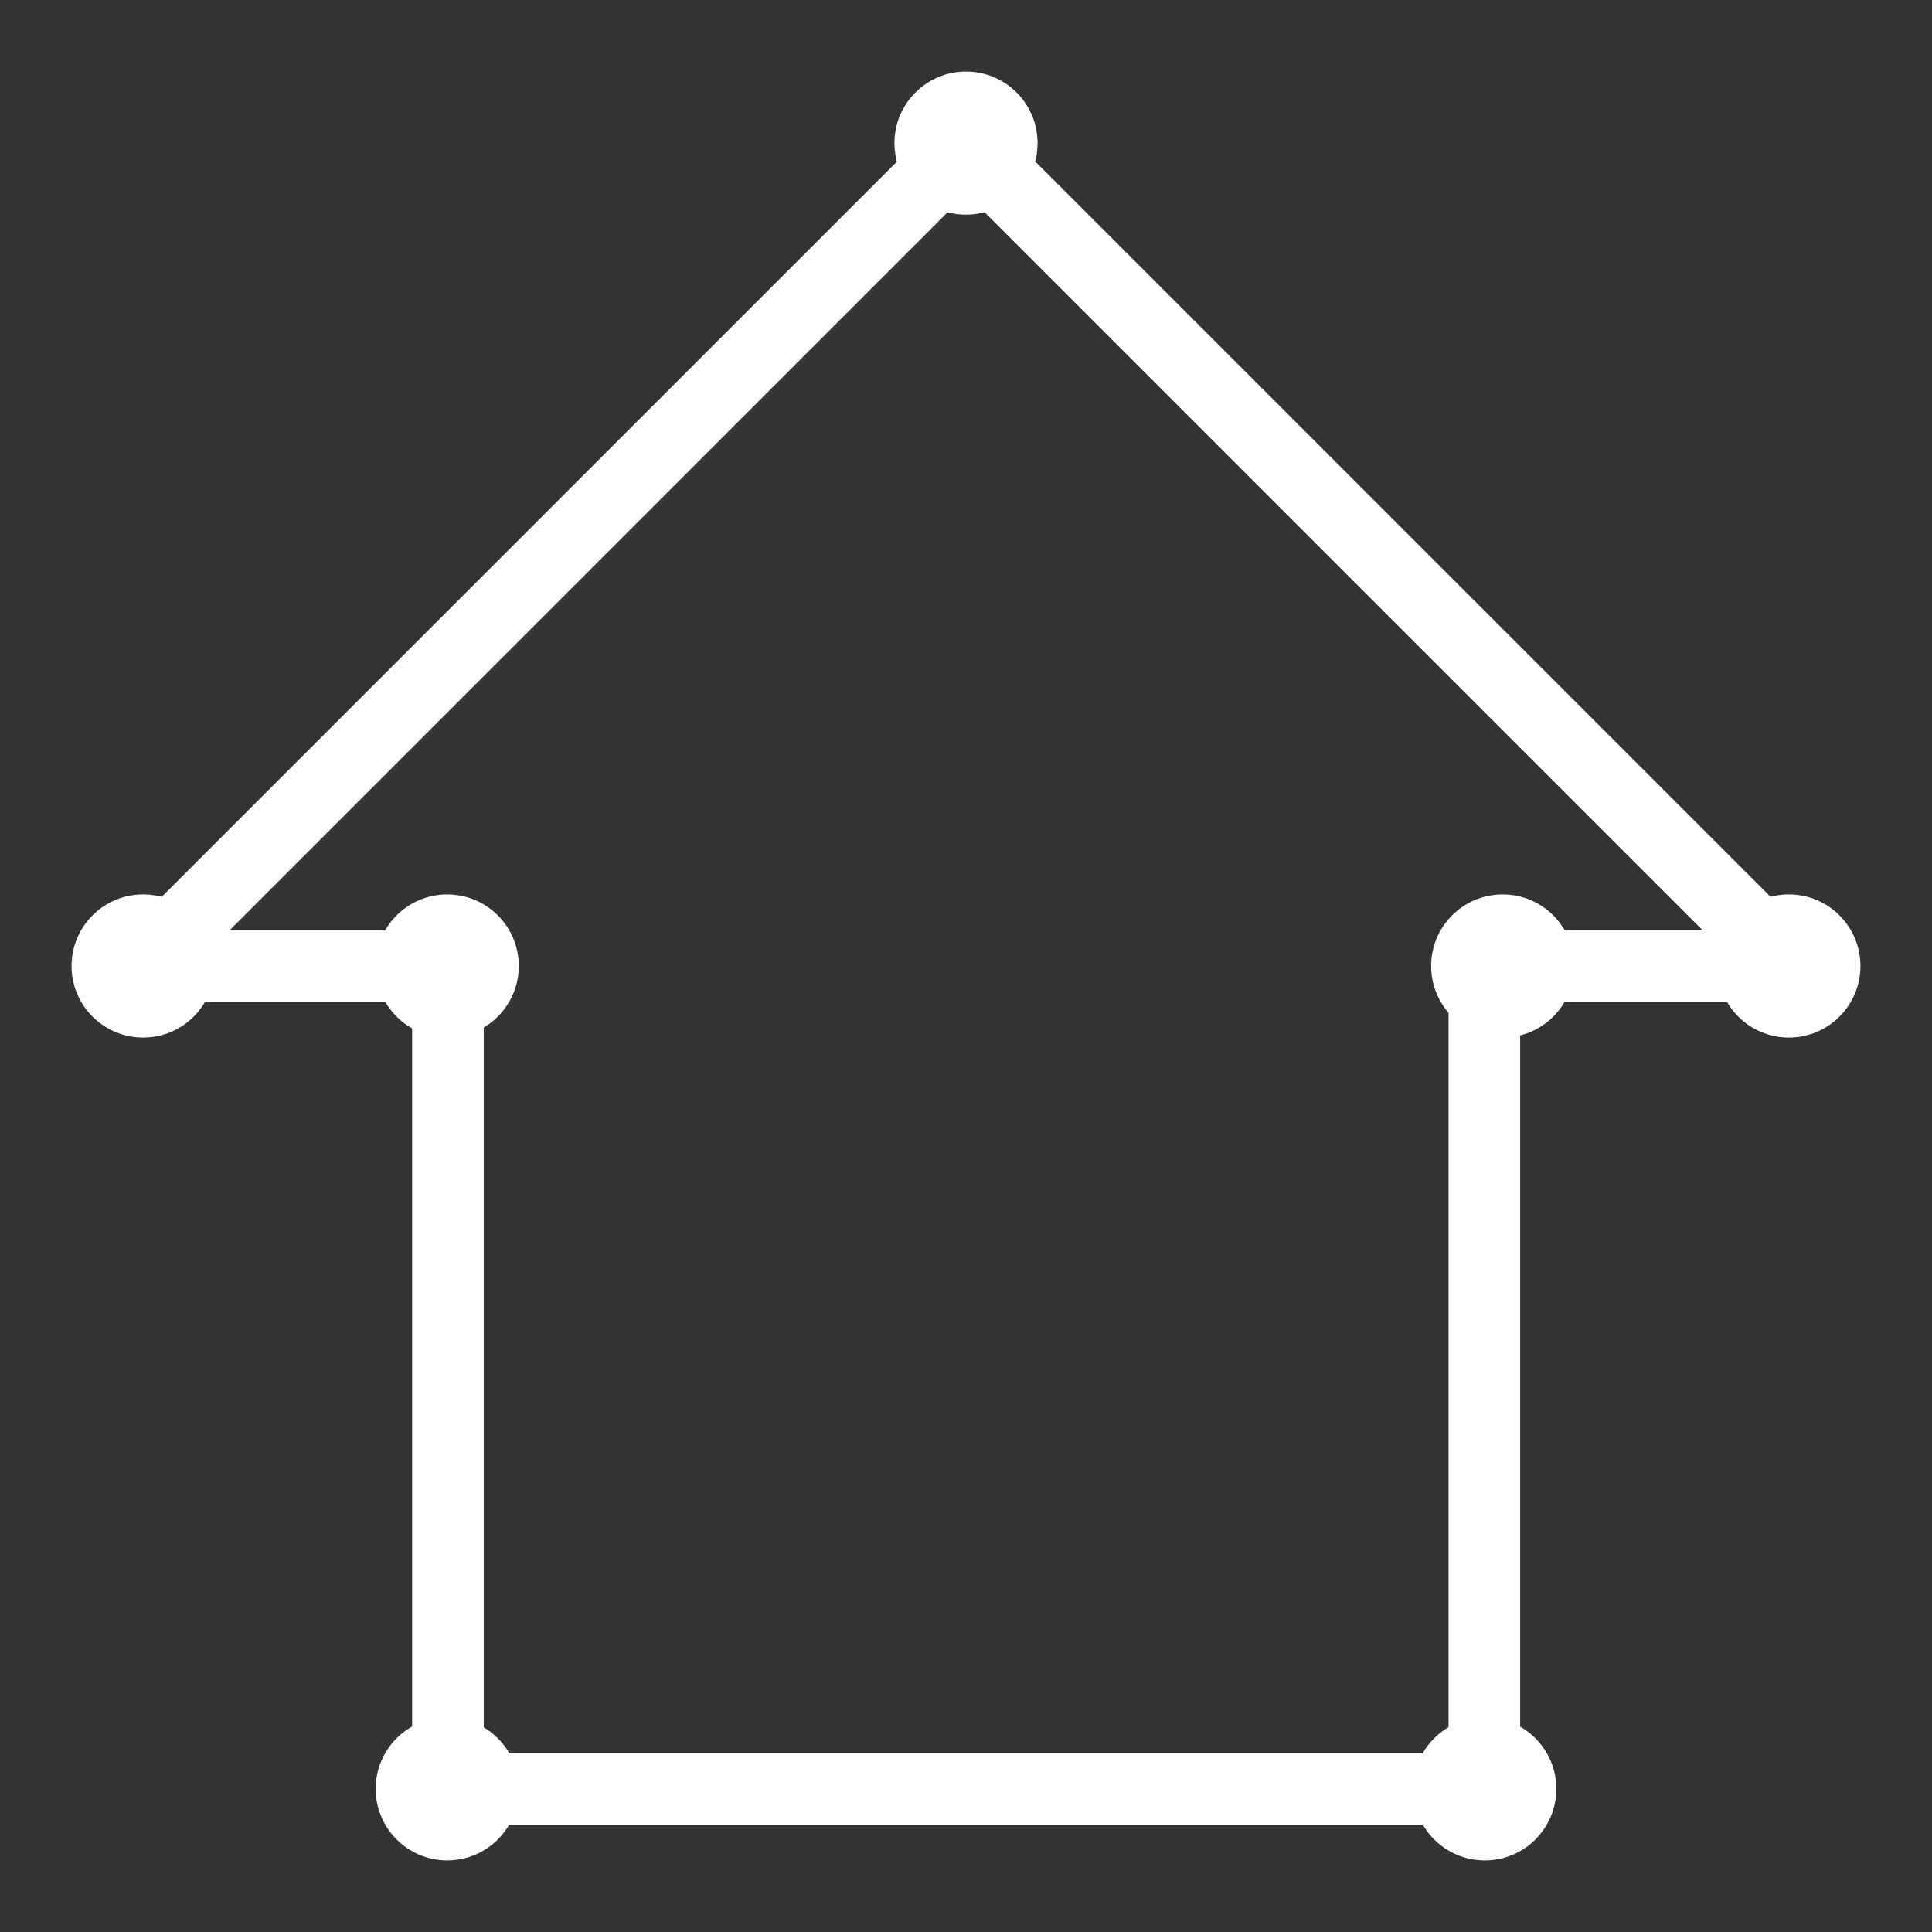 <?xml version="1.0" encoding="UTF-8" standalone="no"?>
<!DOCTYPE svg PUBLIC "-//W3C//DTD SVG 1.1//EN" "http://www.w3.org/Graphics/SVG/1.1/DTD/svg11.dtd">
<svg width="54" height="54" viewBox="0 0 54 54" version="1.1" xmlns="http://www.w3.org/2000/svg" xmlns:xlink="http://www.w3.org/1999/xlink" xml:space="preserve" style="fill-rule:evenodd;clip-rule:evenodd;stroke-linecap:round;stroke-linejoin:round;stroke-miterlimit:1.414;">
    <rect x="0" y="0" width="54" height="54" fill="#333333" stroke="none"/>
    <g>
        <g transform="matrix(0.852,0,0,0.852,4,4)">
            <path d="M27,0L54,27L44,27L44,54L10,54L10,27L0,27L27,0" style="fill:none;stroke-width:2.35px;stroke:white;"/>
        </g>
        <g transform="matrix(1,0,0,1,-2,18)">
            <circle cx="6" cy="9" r="2" style="fill:white;"/>
        </g>
        <g transform="matrix(1,0,0,1,6.5,18)">
            <circle cx="6" cy="9" r="2" style="fill:white;"/>
        </g>
        <g transform="matrix(1,0,0,1,21,-5)">
            <circle cx="6" cy="9" r="2" style="fill:white;"/>
        </g>
        <g transform="matrix(1,0,0,1,36,18)">
            <circle cx="6" cy="9" r="2" style="fill:white;"/>
        </g>
        <g transform="matrix(1,0,0,1,44,18)">
            <circle cx="6" cy="9" r="2" style="fill:white;"/>
        </g>
        <g transform="matrix(1,0,0,1,35.5,41)">
            <circle cx="6" cy="9" r="2" style="fill:white;"/>
        </g>
        <g transform="matrix(1,0,0,1,6.5,41)">
            <circle cx="6" cy="9" r="2" style="fill:white;"/>
        </g>
    </g>
</svg>
